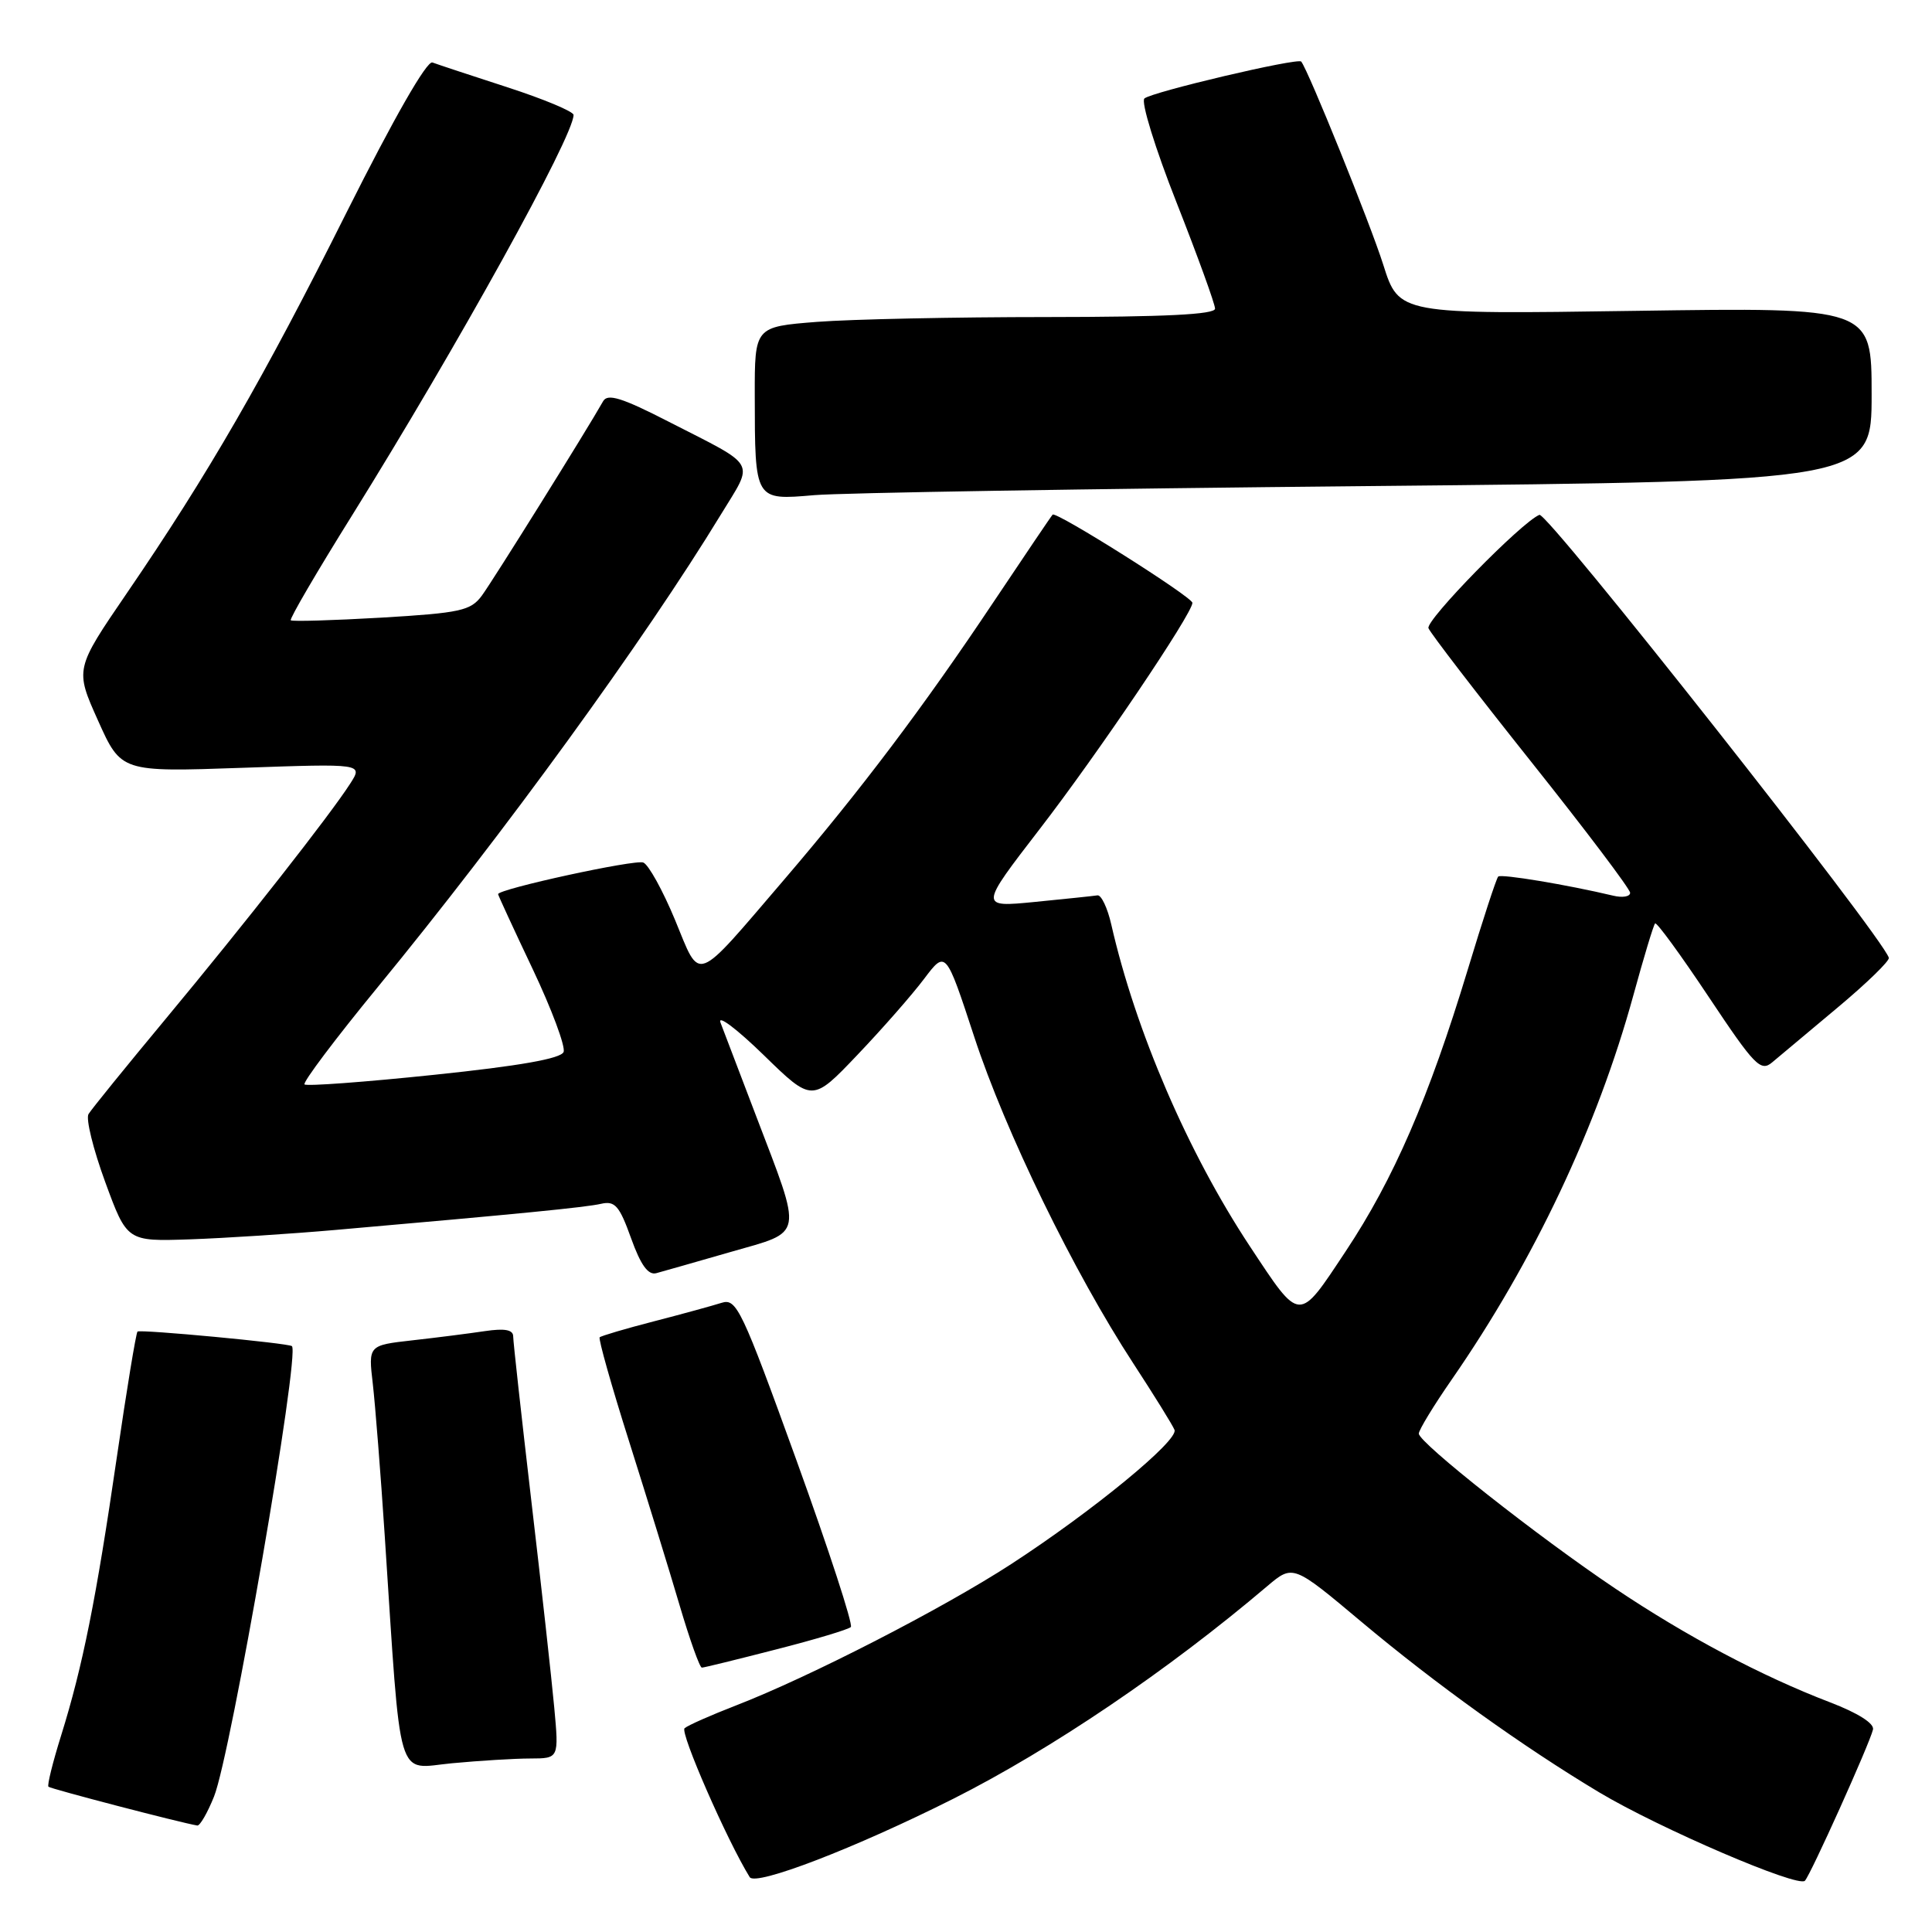 <?xml version="1.0" encoding="UTF-8" standalone="no"?>
<!DOCTYPE svg PUBLIC "-//W3C//DTD SVG 1.1//EN" "http://www.w3.org/Graphics/SVG/1.1/DTD/svg11.dtd" >
<svg xmlns="http://www.w3.org/2000/svg" xmlns:xlink="http://www.w3.org/1999/xlink" version="1.1" viewBox="0 0 256 256">
 <g >
 <path fill="currentColor"
d=" M 126.33 238.34 C 139.34 231.78 154.78 221.33 167.91 210.18 C 171.33 207.29 171.33 207.29 180.41 214.91 C 190.26 223.17 201.78 231.43 211.91 237.50 C 219.85 242.25 238.25 250.16 239.16 249.21 C 239.93 248.39 247.70 231.14 248.18 229.18 C 248.38 228.37 246.20 226.99 242.50 225.57 C 233.43 222.10 223.44 216.81 214.00 210.47 C 203.76 203.60 188.00 191.16 188.00 189.96 C 188.00 189.48 189.96 186.26 192.36 182.80 C 203.25 167.08 211.65 149.31 216.43 131.88 C 217.81 126.85 219.10 122.56 219.31 122.36 C 219.51 122.15 222.71 126.53 226.41 132.09 C 232.49 141.22 233.30 142.05 234.82 140.77 C 235.74 139.99 239.65 136.72 243.50 133.50 C 247.35 130.28 250.40 127.32 250.28 126.91 C 249.44 124.11 205.03 67.80 203.98 68.22 C 201.63 69.16 188.87 82.20 189.28 83.24 C 189.56 83.93 195.69 91.90 202.89 100.94 C 210.10 109.99 216.00 117.80 216.00 118.30 C 216.00 118.81 214.99 118.98 213.75 118.68 C 207.70 117.24 198.89 115.77 198.52 116.15 C 198.28 116.38 196.46 121.95 194.47 128.53 C 189.34 145.45 184.67 156.23 178.32 165.79 C 171.99 175.33 172.37 175.35 165.60 165.12 C 157.41 152.72 150.47 136.62 147.25 122.50 C 146.75 120.30 145.92 118.56 145.42 118.64 C 144.91 118.72 141.18 119.11 137.13 119.51 C 129.77 120.23 129.77 120.23 137.76 109.86 C 145.42 99.94 158.00 81.30 158.00 79.88 C 158.00 79.11 139.95 67.72 139.48 68.19 C 139.31 68.36 135.78 73.59 131.62 79.81 C 122.33 93.73 114.03 104.72 103.95 116.50 C 91.85 130.62 92.89 130.23 89.44 121.88 C 87.82 117.98 85.93 114.56 85.24 114.29 C 84.15 113.85 66.00 117.80 66.00 118.48 C 66.00 118.62 68.06 123.09 70.59 128.42 C 73.11 133.74 74.95 138.68 74.68 139.39 C 74.34 140.27 68.86 141.24 57.51 142.42 C 48.34 143.38 40.62 143.95 40.35 143.69 C 40.09 143.42 44.43 137.65 50.01 130.85 C 66.80 110.40 85.42 84.76 95.52 68.18 C 99.94 60.93 100.53 61.98 88.59 55.87 C 82.43 52.71 80.51 52.11 79.92 53.16 C 77.77 56.97 65.27 77.00 63.85 78.92 C 62.38 80.92 61.01 81.22 50.53 81.84 C 44.11 82.21 38.71 82.37 38.53 82.19 C 38.34 82.01 41.99 75.76 46.64 68.31 C 60.61 45.87 76.00 18.06 76.00 15.23 C 76.00 14.78 72.06 13.13 67.25 11.57 C 62.44 10.01 57.96 8.53 57.30 8.28 C 56.56 8.00 52.19 15.64 45.92 28.15 C 34.93 50.12 27.61 62.80 16.82 78.58 C 9.93 88.66 9.93 88.66 12.99 95.48 C 16.05 102.30 16.05 102.30 32.08 101.74 C 48.11 101.18 48.11 101.18 46.40 103.84 C 43.75 107.97 32.48 122.34 21.96 135.00 C 16.71 141.32 12.10 147.00 11.73 147.62 C 11.35 148.23 12.35 152.28 13.94 156.62 C 16.83 164.50 16.83 164.50 25.16 164.22 C 29.75 164.06 38.45 163.50 44.50 162.97 C 68.85 160.84 77.60 159.98 79.65 159.51 C 81.48 159.09 82.08 159.77 83.62 164.07 C 84.90 167.64 85.89 169.00 86.97 168.70 C 87.81 168.47 92.25 167.21 96.82 165.89 C 106.61 163.08 106.41 164.19 100.14 147.75 C 97.99 142.11 95.89 136.60 95.47 135.50 C 95.06 134.40 97.62 136.33 101.17 139.78 C 107.62 146.07 107.62 146.07 113.61 139.78 C 116.90 136.33 120.88 131.79 122.45 129.70 C 125.32 125.90 125.32 125.90 129.09 137.38 C 133.21 149.96 142.29 168.59 150.17 180.66 C 152.94 184.91 155.40 188.87 155.63 189.47 C 156.17 190.88 144.77 200.24 133.97 207.26 C 124.90 213.15 107.31 222.19 97.50 225.99 C 94.20 227.27 91.14 228.62 90.71 229.00 C 90.07 229.55 96.34 243.88 99.34 248.73 C 100.10 249.97 113.35 244.87 126.33 238.34 Z  M 28.36 238.05 C 30.59 232.49 39.78 179.33 38.68 178.37 C 38.22 177.97 18.55 176.12 18.22 176.44 C 18.02 176.65 16.78 184.17 15.47 193.16 C 12.74 211.92 10.95 220.83 8.10 229.96 C 6.99 233.51 6.23 236.57 6.42 236.75 C 6.70 237.03 23.91 241.52 26.14 241.89 C 26.49 241.95 27.49 240.22 28.36 238.05 Z  M 70.28 233.01 C 74.06 233.00 74.06 233.00 73.44 226.25 C 73.10 222.54 71.74 210.24 70.41 198.92 C 69.09 187.60 68.00 177.77 68.00 177.08 C 68.00 176.20 66.89 175.99 64.25 176.38 C 62.19 176.69 57.87 177.24 54.65 177.60 C 48.80 178.26 48.80 178.26 49.40 183.38 C 49.72 186.19 50.44 195.25 50.98 203.50 C 53.19 237.03 52.40 234.35 59.89 233.64 C 63.53 233.30 68.20 233.01 70.28 233.01 Z  M 102.83 218.56 C 107.97 217.25 112.43 215.91 112.74 215.59 C 113.06 215.27 109.81 205.32 105.53 193.48 C 98.28 173.44 97.59 172.00 95.62 172.63 C 94.45 173.00 90.42 174.11 86.66 175.08 C 82.90 176.05 79.66 177.01 79.46 177.20 C 79.27 177.40 81.02 183.62 83.37 191.03 C 85.71 198.44 88.73 208.21 90.06 212.74 C 91.40 217.28 92.72 220.98 93.00 220.97 C 93.28 220.97 97.70 219.88 102.83 218.56 Z  M 181.25 64.41 C 248.00 63.76 248.00 63.76 248.00 52.25 C 248.00 40.73 248.00 40.73 216.69 41.19 C 185.37 41.65 185.37 41.65 183.29 35.08 C 181.58 29.67 173.38 9.37 172.42 8.16 C 172.00 7.62 152.60 12.19 151.64 13.05 C 151.16 13.48 153.07 19.67 155.89 26.81 C 158.70 33.95 161.00 40.29 161.00 40.90 C 161.00 41.67 154.31 42.00 138.75 42.01 C 126.51 42.01 112.79 42.30 108.25 42.65 C 100.00 43.30 100.00 43.30 100.01 52.40 C 100.03 66.38 99.98 66.29 107.89 65.61 C 111.53 65.30 144.54 64.76 181.25 64.41 Z "/>
</g>
</svg>